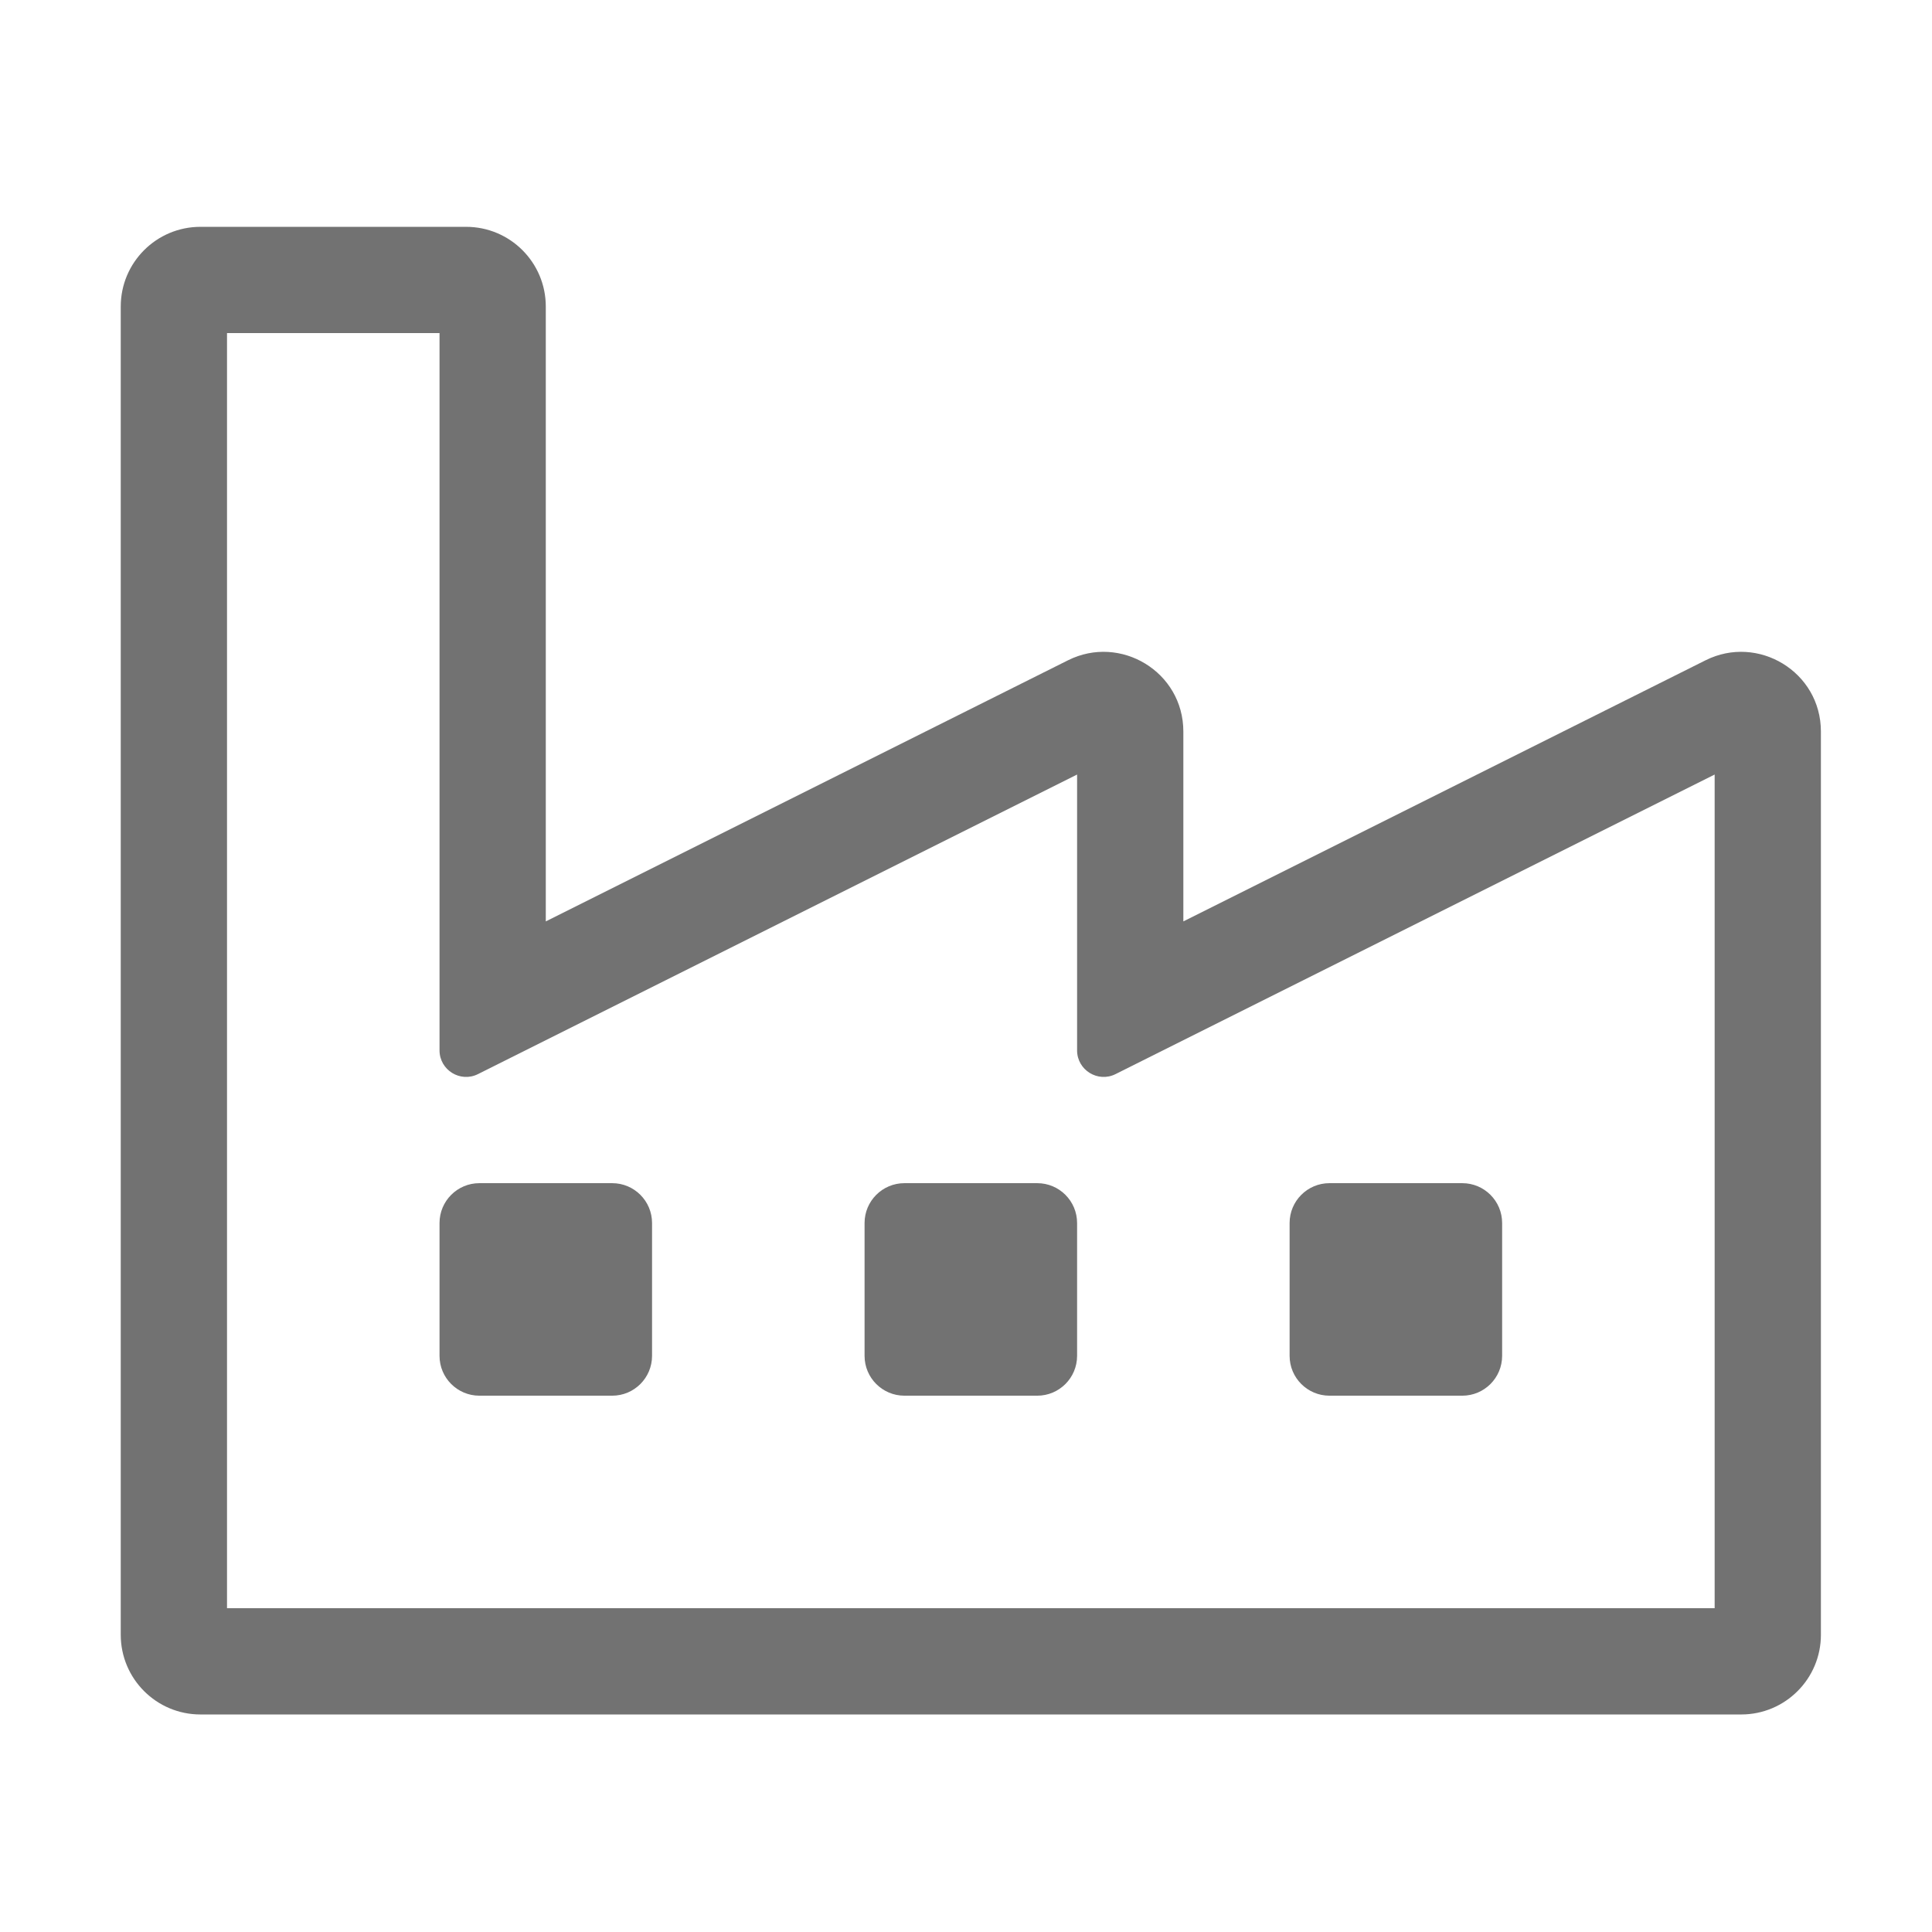 ﻿<?xml version='1.0' encoding='UTF-8'?>
<svg viewBox="-2 -1.997 32 31.997" xmlns="http://www.w3.org/2000/svg">
  <g transform="matrix(0.055, 0, 0, 0.055, 0, 0)">
    <path d="M404, 384L364, 384C357.373, 384 352, 378.627 352, 372L352, 332C352, 325.373 357.373, 320 364, 320L404, 320C410.627, 320 416, 325.373 416, 332L416, 372C416, 378.627 410.627, 384 404, 384zM288, 372L288, 332C288, 325.373 282.627, 320 276, 320L236, 320C229.373, 320 224, 325.373 224, 332L224, 372C224, 378.627 229.373, 384 236, 384L276, 384C282.627, 384 288, 378.627 288, 372zM160, 372L160, 332C160, 325.373 154.627, 320 148, 320L108, 320C101.373, 320 96, 325.373 96, 332L96, 372C96, 378.627 101.373, 384 108, 384L148, 384C154.627, 384 160, 378.627 160, 372zM512, 184L512, 456C512, 469.255 501.255, 480 488, 480L24, 480C10.745, 480 0, 469.255 0, 456L0, 56C0, 42.745 10.745, 32 24, 32L104, 32C117.255, 32 128, 42.745 128, 56L128, 241.167L285.267, 162.534C301.052, 154.641 320, 165.993 320, 184L320, 241.167L477.267, 162.534C493.052, 154.641 512, 165.993 512, 184zM96, 280L96, 64L32, 64L32, 448L480, 448L480, 196.944L299.578, 287.155C294.268, 289.81 288, 285.949 288, 280L288, 196.944L107.578, 287.155C102.269, 289.811 96, 285.947 96, 280z" fill="#727272" fill-opacity="1" class="Black" />
  </g>
</svg>